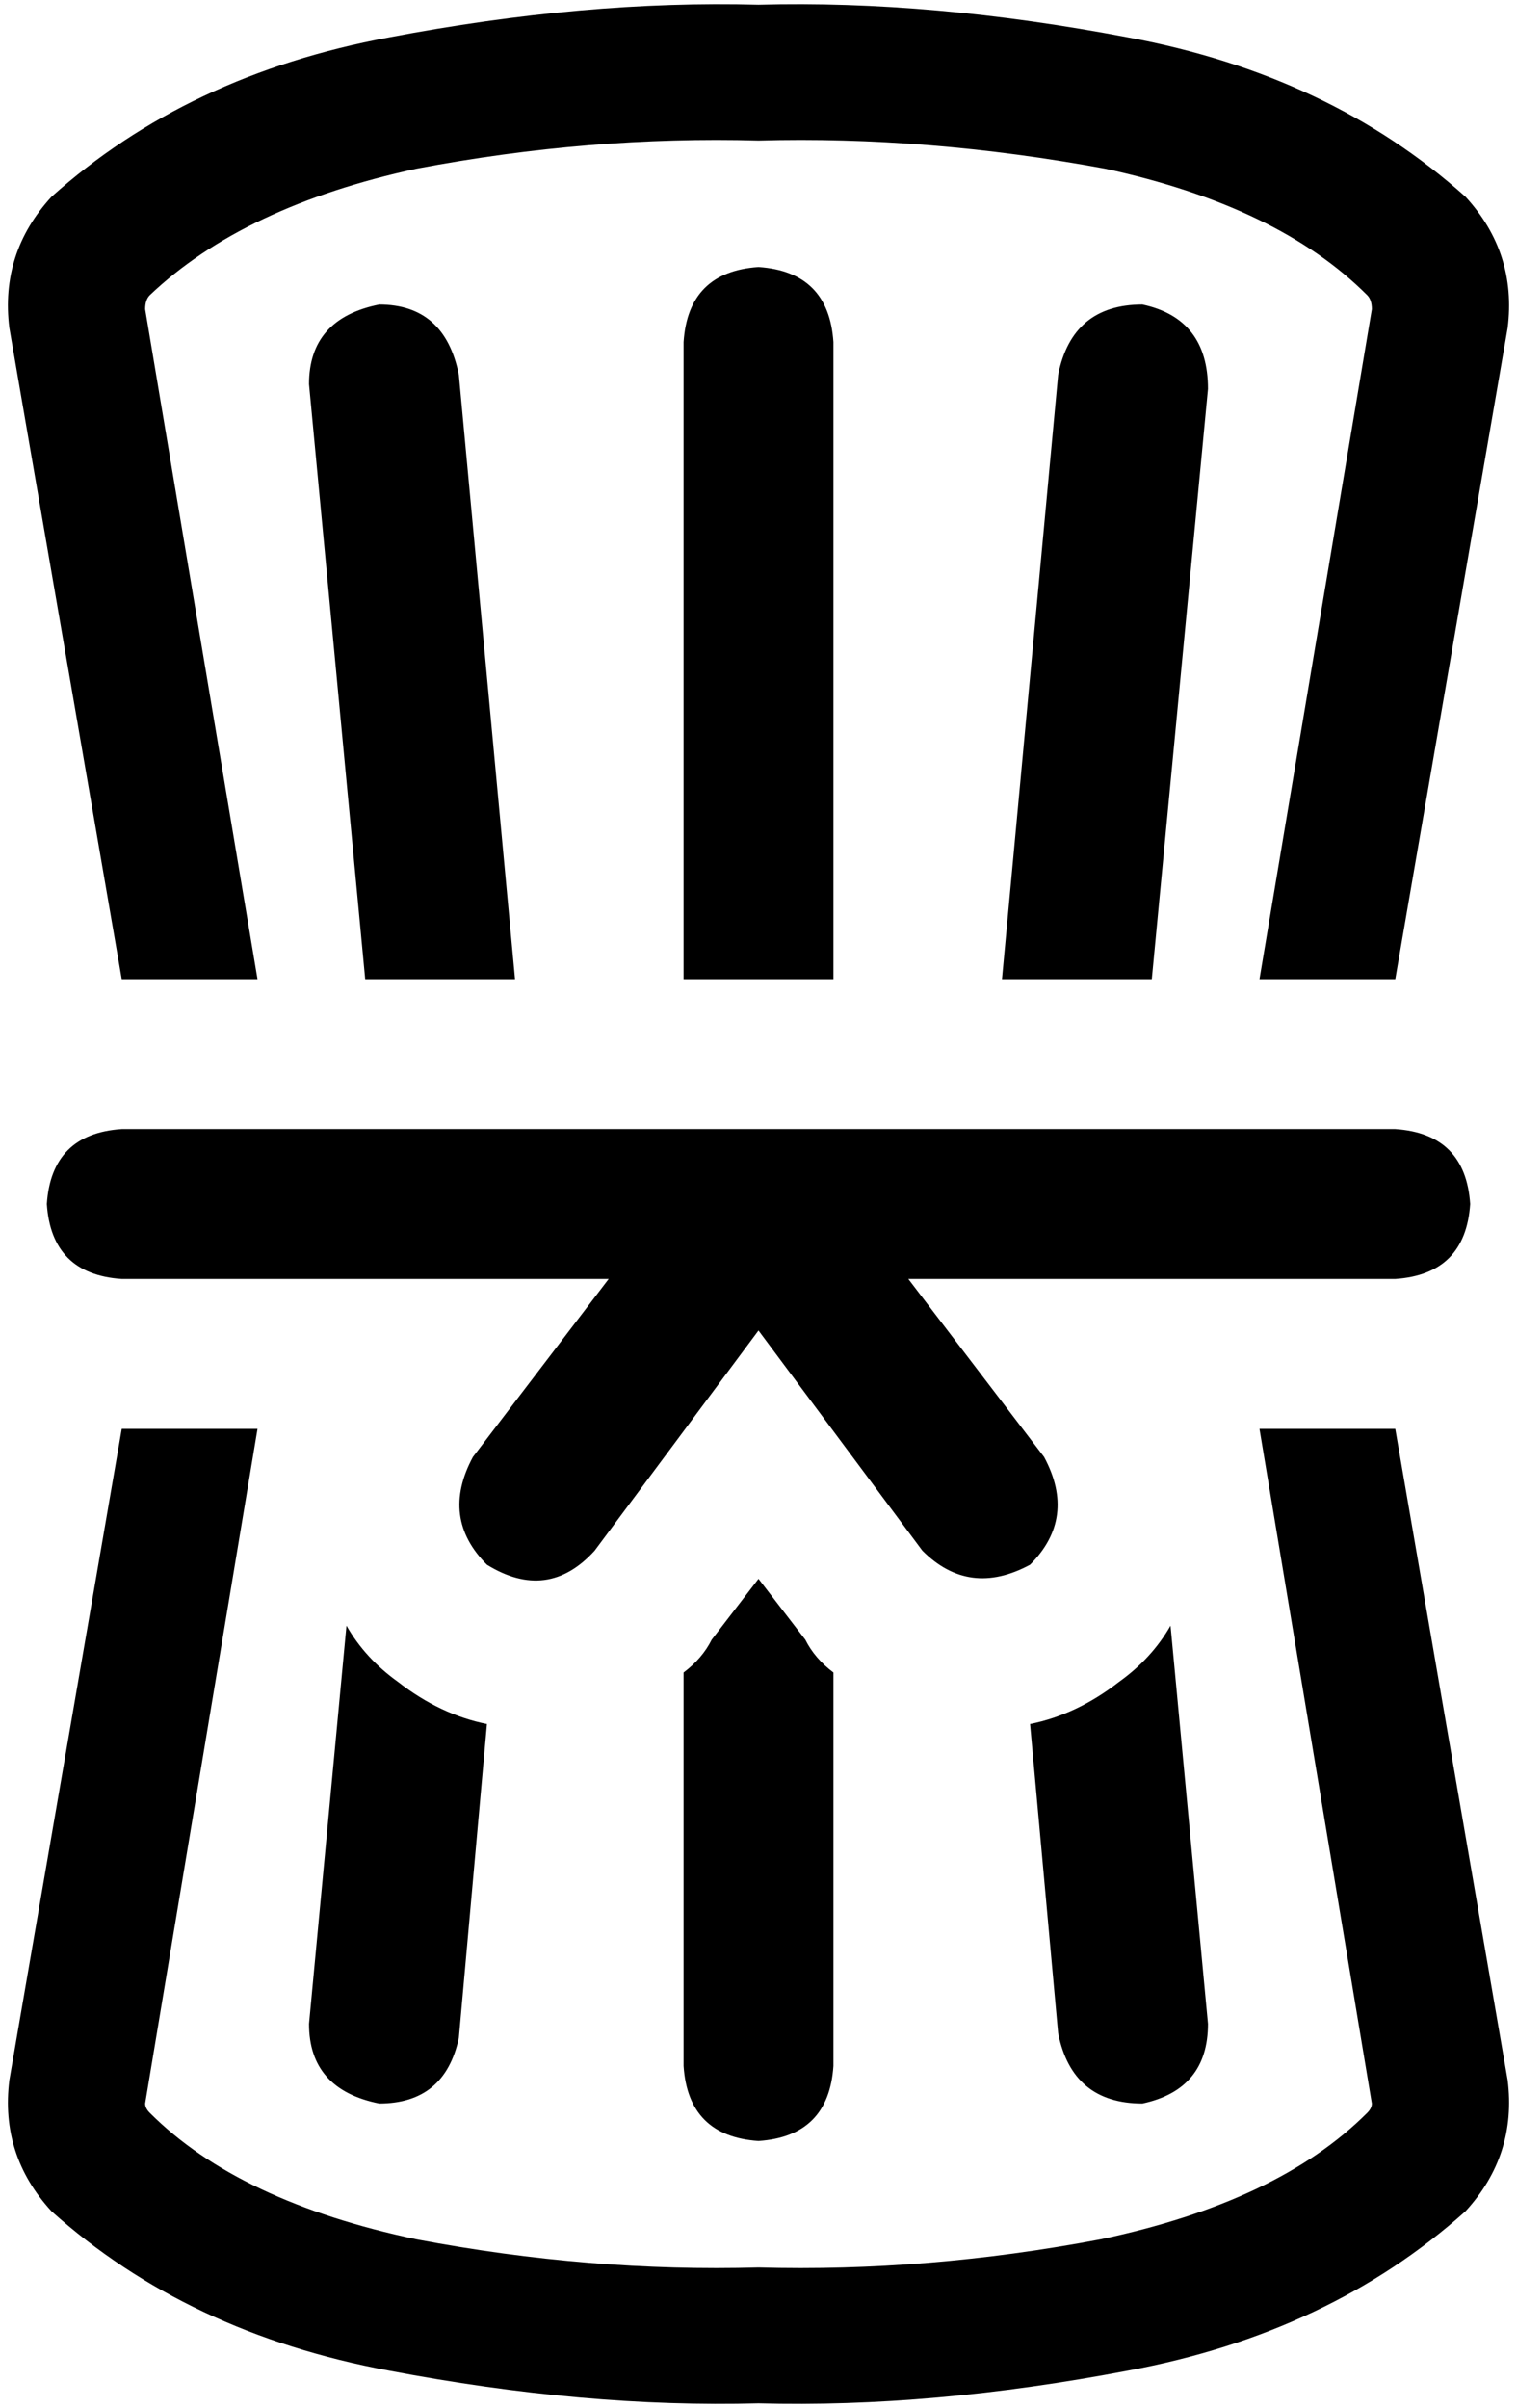 <svg xmlns="http://www.w3.org/2000/svg" viewBox="0 0 324 514">
    <path d="M 298 305 L 322 444 Q 324 460 313 472 Q 284 498 241 506 Q 199 514 162 513 Q 125 514 83 506 Q 40 498 11 472 Q 0 460 2 444 L 26 305 L 26 305 L 55 305 L 31 449 Q 31 450 32 451 Q 51 470 89 478 Q 126 485 162 484 Q 198 485 235 478 Q 273 470 292 451 Q 293 450 293 449 L 269 305 L 298 305 L 298 305 L 298 305 Z M 322 70 L 298 209 L 298 209 L 269 209 L 293 66 Q 293 64 292 63 Q 273 44 236 36 Q 198 29 162 30 Q 126 29 89 36 Q 52 44 32 63 Q 31 64 31 66 L 55 209 L 26 209 L 26 209 L 2 70 Q 0 54 11 42 Q 40 16 83 8 Q 125 0 162 1 Q 199 0 241 8 Q 284 16 313 42 Q 324 54 322 70 L 322 70 Z M 10 257 Q 11 242 26 241 L 162 241 L 298 241 Q 313 242 314 257 Q 313 272 298 273 L 194 273 L 223 311 Q 230 324 220 334 Q 207 341 197 331 L 162 284 L 127 331 Q 117 342 104 334 Q 94 324 101 311 L 130 273 L 26 273 Q 11 272 10 257 L 10 257 Z M 162 57 Q 177 58 178 73 L 178 209 L 162 209 L 146 209 L 146 73 Q 147 58 162 57 L 162 57 Z M 172 350 Q 174 354 178 357 L 178 441 Q 177 456 162 457 Q 147 456 146 441 L 146 357 Q 150 354 152 350 L 162 337 L 172 350 L 172 350 Z M 98 80 L 110 209 L 78 209 L 66 82 Q 66 68 81 65 Q 95 65 98 80 L 98 80 Z M 85 359 Q 94 366 104 368 L 98 435 Q 95 449 81 449 Q 66 446 66 432 L 74 347 Q 78 354 85 359 L 85 359 Z M 239 359 Q 246 354 250 347 L 258 432 Q 258 446 244 449 Q 229 449 226 434 L 220 368 Q 230 366 239 359 L 239 359 Z M 214 209 L 226 80 Q 229 65 244 65 Q 258 68 258 83 L 246 209 L 214 209 L 214 209 Z"/>
</svg>
